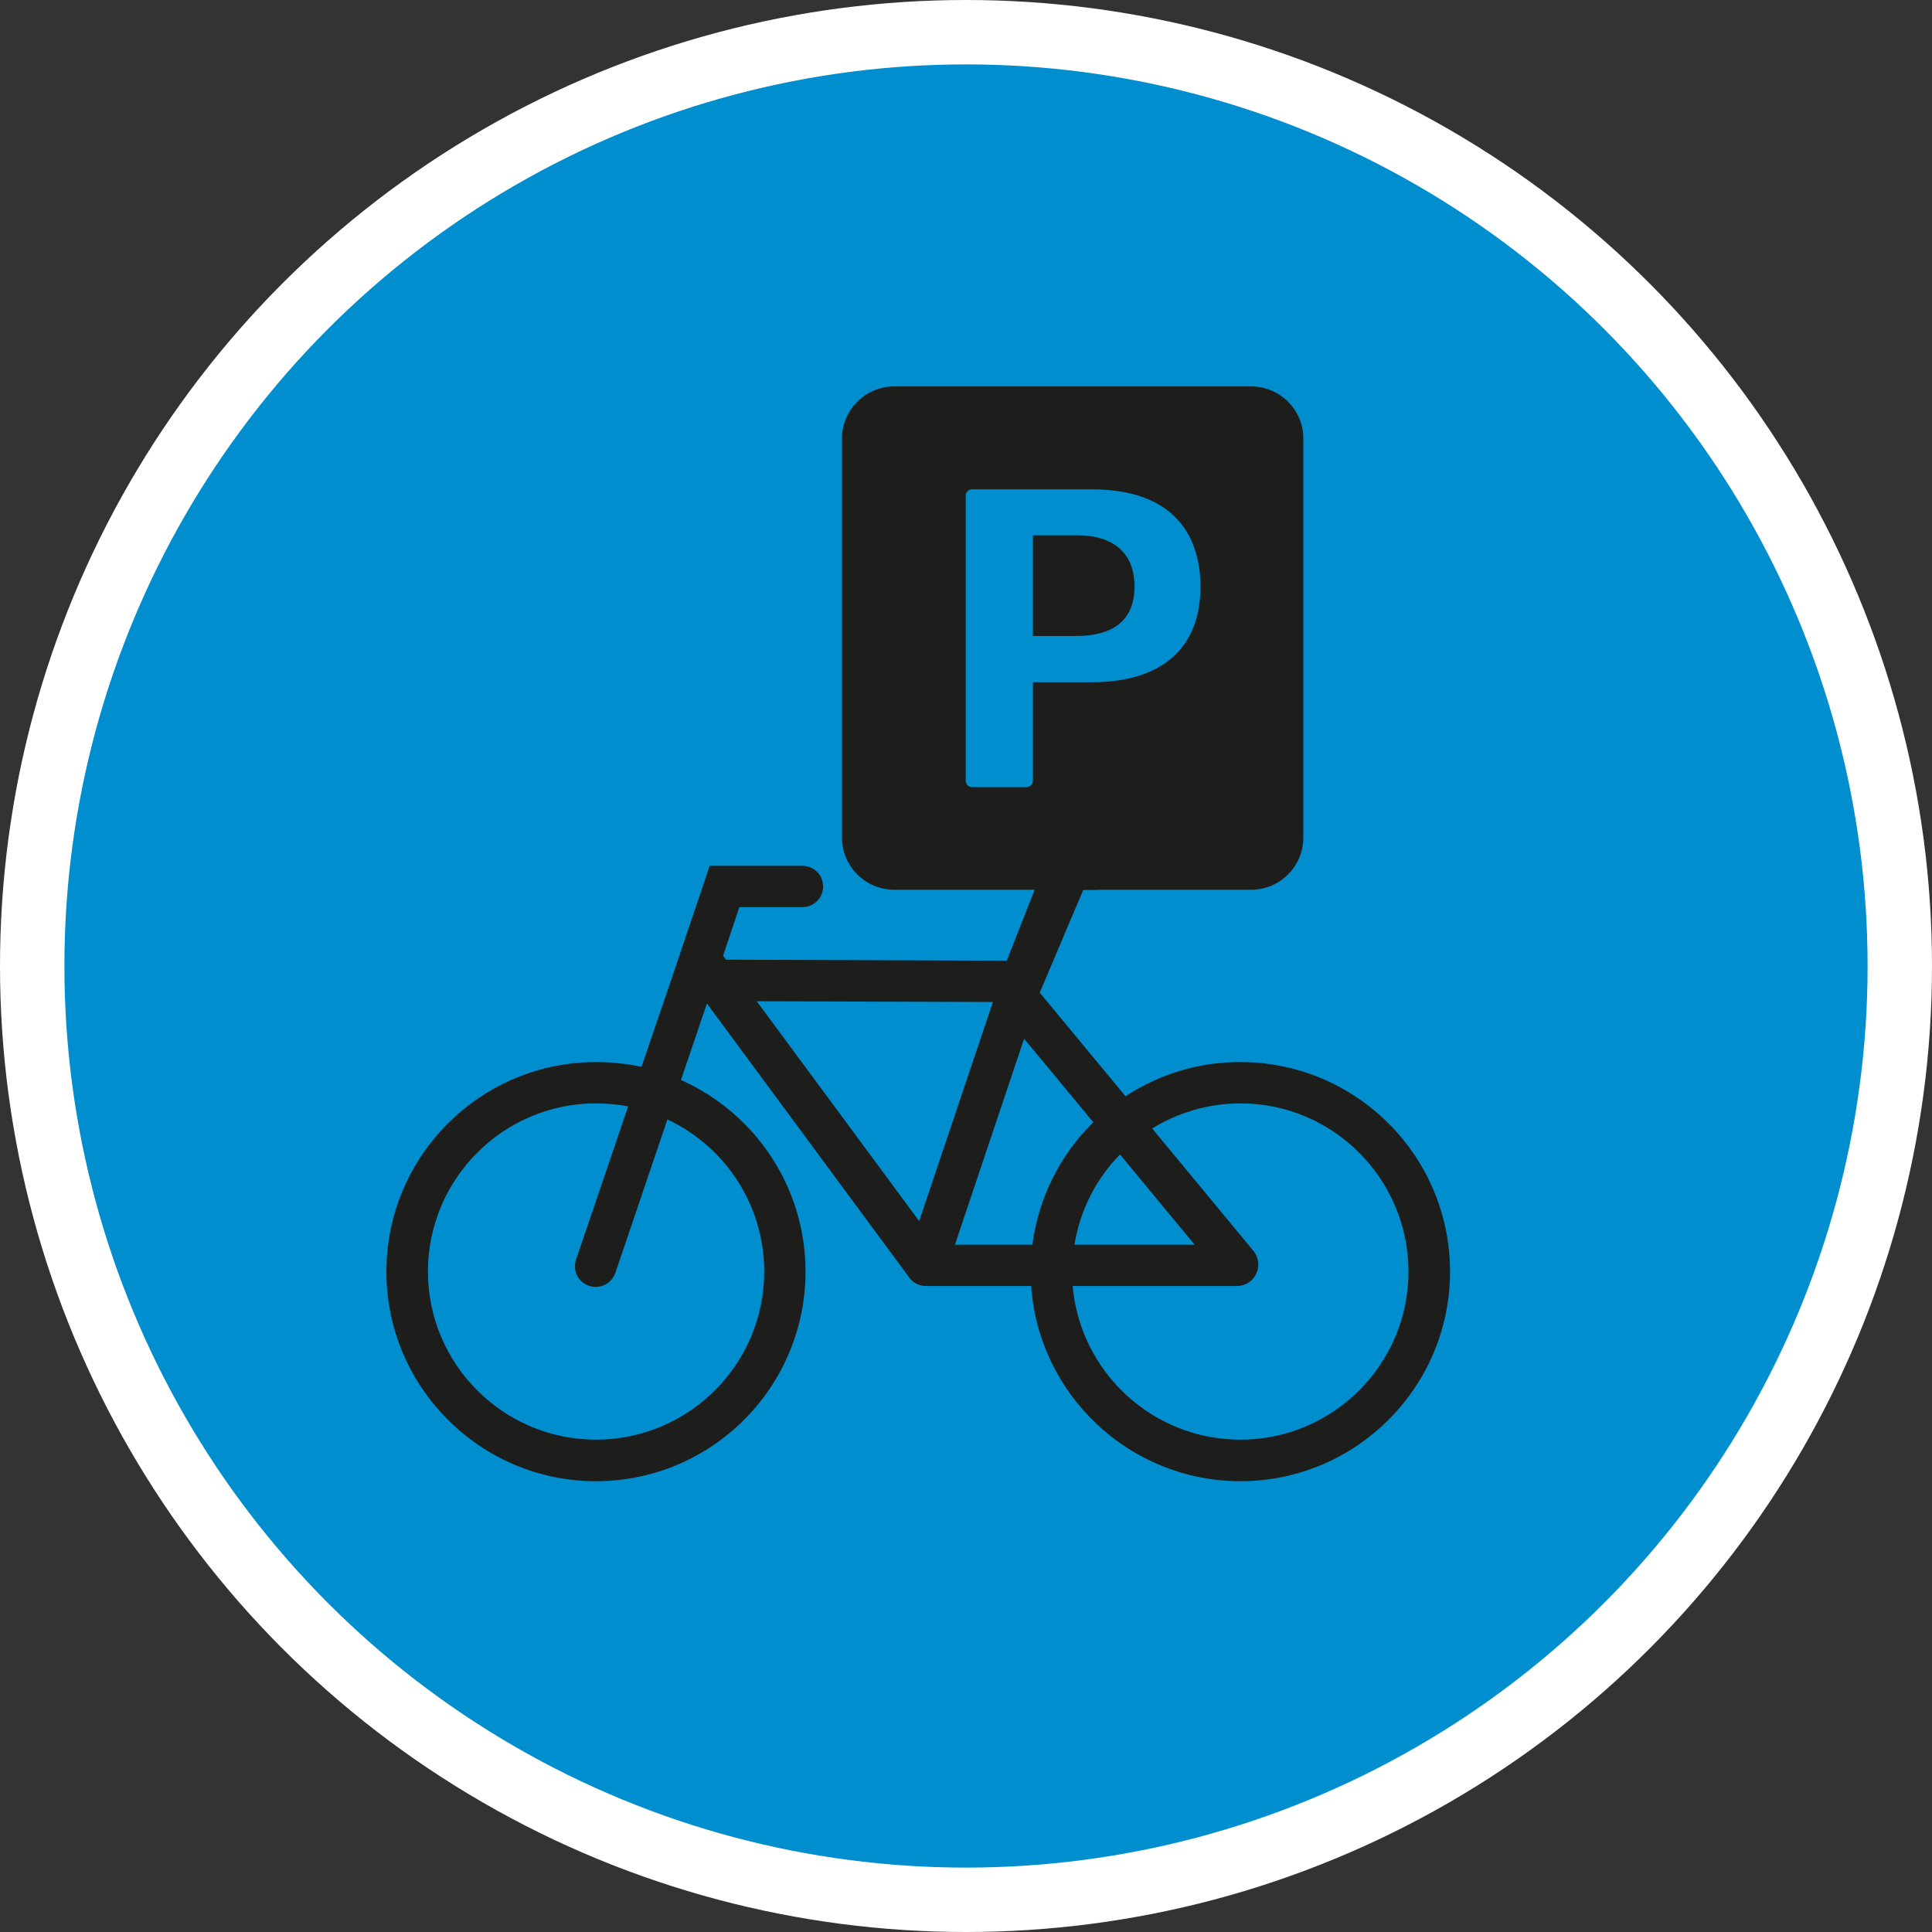 <?xml version="1.0" encoding="UTF-8" standalone="no"?>
<!-- Created with Inkscape (http://www.inkscape.org/) -->

<svg
   xmlns:dc="http://purl.org/dc/elements/1.1/"
   xmlns:cc="http://creativecommons.org/ns#"
   xmlns:rdf="http://www.w3.org/1999/02/22-rdf-syntax-ns#"
   xmlns:svg="http://www.w3.org/2000/svg"
   xmlns="http://www.w3.org/2000/svg"
   xmlns:xlink="http://www.w3.org/1999/xlink"
   xmlns:sodipodi="http://sodipodi.sourceforge.net/DTD/sodipodi-0.dtd"
   xmlns:inkscape="http://www.inkscape.org/namespaces/inkscape"
   width="30px"
   height="30px"
   version="1.1"
   id="svg8"
   inkscape:version="0.92.4 5da689c313, 2019-01-14"
   sodipodi:docname="container.svg">
  <rect width="100%" height="100%" fill="#333333" stroke="none"/>
  <defs
     id="defs2" />
  <sodipodi:namedview
     id="base"
     pagecolor="#ffffff"
     bordercolor="#666666"
     borderopacity="1.0"
     inkscape:pageopacity="0.0"
     inkscape:pageshadow="2"
     inkscape:zoom="13.049334"
     inkscape:cx="18.679046"
     inkscape:cy="12.165829"
     inkscape:document-units="px"
     inkscape:current-layer="layer1"
     showgrid="false"
     inkscape:snap-page="false"
     units="px"
     inkscape:window-width="1884"
     inkscape:window-height="1061"
     inkscape:window-x="0"
     inkscape:window-y="0"
     inkscape:window-maximized="1"
     fit-margin-top="0"
     fit-margin-left="0"
     fit-margin-right="0"
     fit-margin-bottom="0" />
    <circle
       style="color:#000000;clip-rule:nonzero;display:inline;overflow:visible;visibility:visible;opacity:1;isolation:auto;mix-blend-mode:normal;color-interpolation:sRGB;color-interpolation-filters:linearRGB;solid-color:#000000;solid-opacity:1;vector-effect:none;fill:#008ecf;fill-opacity:1;fill-rule:evenodd;stroke:#ffffff;stroke-width:1;stroke-linecap:butt;stroke-linejoin:miter;stroke-miterlimit:4;stroke-dasharray:none;stroke-dashoffset:0;stroke-opacity:1;marker:none;color-rendering:auto;image-rendering:auto;shape-rendering:auto;text-rendering:auto;enable-background:accumulate"
       id="path815"
       cx="15"
       cy="15"
       r="14.5" />
<g transform="translate(6,6)"><path fill-rule="nonzero" fill="rgb(11.373%, 11.373%, 10.588%)" fill-opacity="1" d="M 13.262 10.492 C 12.625 10.488 12.008 10.676 11.477 11.023 L 10.145 9.414 L 10.82 7.82 C 10.82 7.82 11.082 7.82 11.086 7.816 L 13.426 7.816 C 13.875 7.816 14.238 7.453 14.238 7.004 L 14.238 0.812 C 14.238 0.363 13.875 0 13.426 0 L 7.887 0 C 7.438 0 7.074 0.363 7.074 0.812 L 7.074 7.004 C 7.074 7.453 7.438 7.816 7.887 7.816 L 10.066 7.816 L 9.633 8.918 L 5.273 8.902 L 5.258 8.883 C 5.25 8.867 5.238 8.855 5.227 8.844 L 5.48 8.086 L 6.461 8.086 C 6.637 8.086 6.781 7.941 6.781 7.766 C 6.781 7.586 6.637 7.445 6.461 7.445 L 5.02 7.445 L 4.371 9.367 L 3.961 10.566 C 3.73 10.516 3.492 10.492 3.254 10.492 C 1.461 10.492 0 11.949 0 13.746 C 0 15.539 1.461 17 3.254 17 C 5.051 17 6.508 15.539 6.508 13.746 C 6.508 12.418 5.711 11.277 4.574 10.77 L 4.977 9.582 L 8.121 13.84 C 8.18 13.922 8.277 13.969 8.379 13.969 C 8.387 13.969 8.395 13.969 8.402 13.969 C 8.41 13.969 8.414 13.969 8.422 13.969 L 10.012 13.969 C 10.129 15.66 11.543 17 13.262 17 C 15.055 17 16.516 15.539 16.516 13.746 C 16.516 11.949 15.055 10.492 13.262 10.492 Z M 8.996 1.695 C 8.996 1.641 9.039 1.598 9.094 1.598 L 10.949 1.598 C 12.422 1.598 12.641 2.543 12.641 3.109 C 12.641 4.066 12.039 4.594 10.949 4.594 L 10.039 4.594 L 10.039 6.125 C 10.039 6.176 9.996 6.223 9.941 6.223 L 9.094 6.223 C 9.039 6.223 8.996 6.176 8.996 6.125 Z M 5.867 13.746 C 5.867 15.184 4.695 16.355 3.254 16.355 C 1.816 16.355 0.645 15.184 0.645 13.746 C 0.645 12.305 1.816 11.133 3.254 11.133 C 3.422 11.133 3.59 11.148 3.754 11.18 L 2.945 13.559 C 2.887 13.727 2.977 13.91 3.145 13.965 C 3.312 14.023 3.496 13.934 3.555 13.766 L 4.363 11.383 C 5.281 11.812 5.867 12.734 5.867 13.746 Z M 12.551 13.328 L 10.684 13.328 C 10.77 12.797 11.016 12.309 11.391 11.926 Z M 8.273 12.961 L 5.75 9.547 L 9.418 9.559 Z M 8.828 13.328 L 9.902 10.129 L 10.977 11.426 C 10.457 11.938 10.125 12.605 10.031 13.328 Z M 13.262 16.355 C 11.895 16.355 10.773 15.305 10.656 13.969 L 13.215 13.969 C 13.344 13.965 13.457 13.891 13.508 13.773 C 13.562 13.66 13.543 13.523 13.465 13.426 L 11.891 11.523 C 12.301 11.27 12.777 11.133 13.262 11.133 C 14.699 11.133 15.871 12.305 15.871 13.746 C 15.871 15.184 14.699 16.355 13.262 16.355 Z M 13.262 16.355 "/>
<path fill-rule="nonzero" fill="rgb(11.373%, 11.373%, 10.588%)" fill-opacity="1" d="M 11.617 3.109 C 11.617 2.594 11.297 2.312 10.723 2.312 L 10.039 2.312 L 10.039 3.875 L 10.723 3.875 C 11.129 3.875 11.617 3.742 11.617 3.109 Z M 11.617 3.109 "/>
</g>
</svg>
